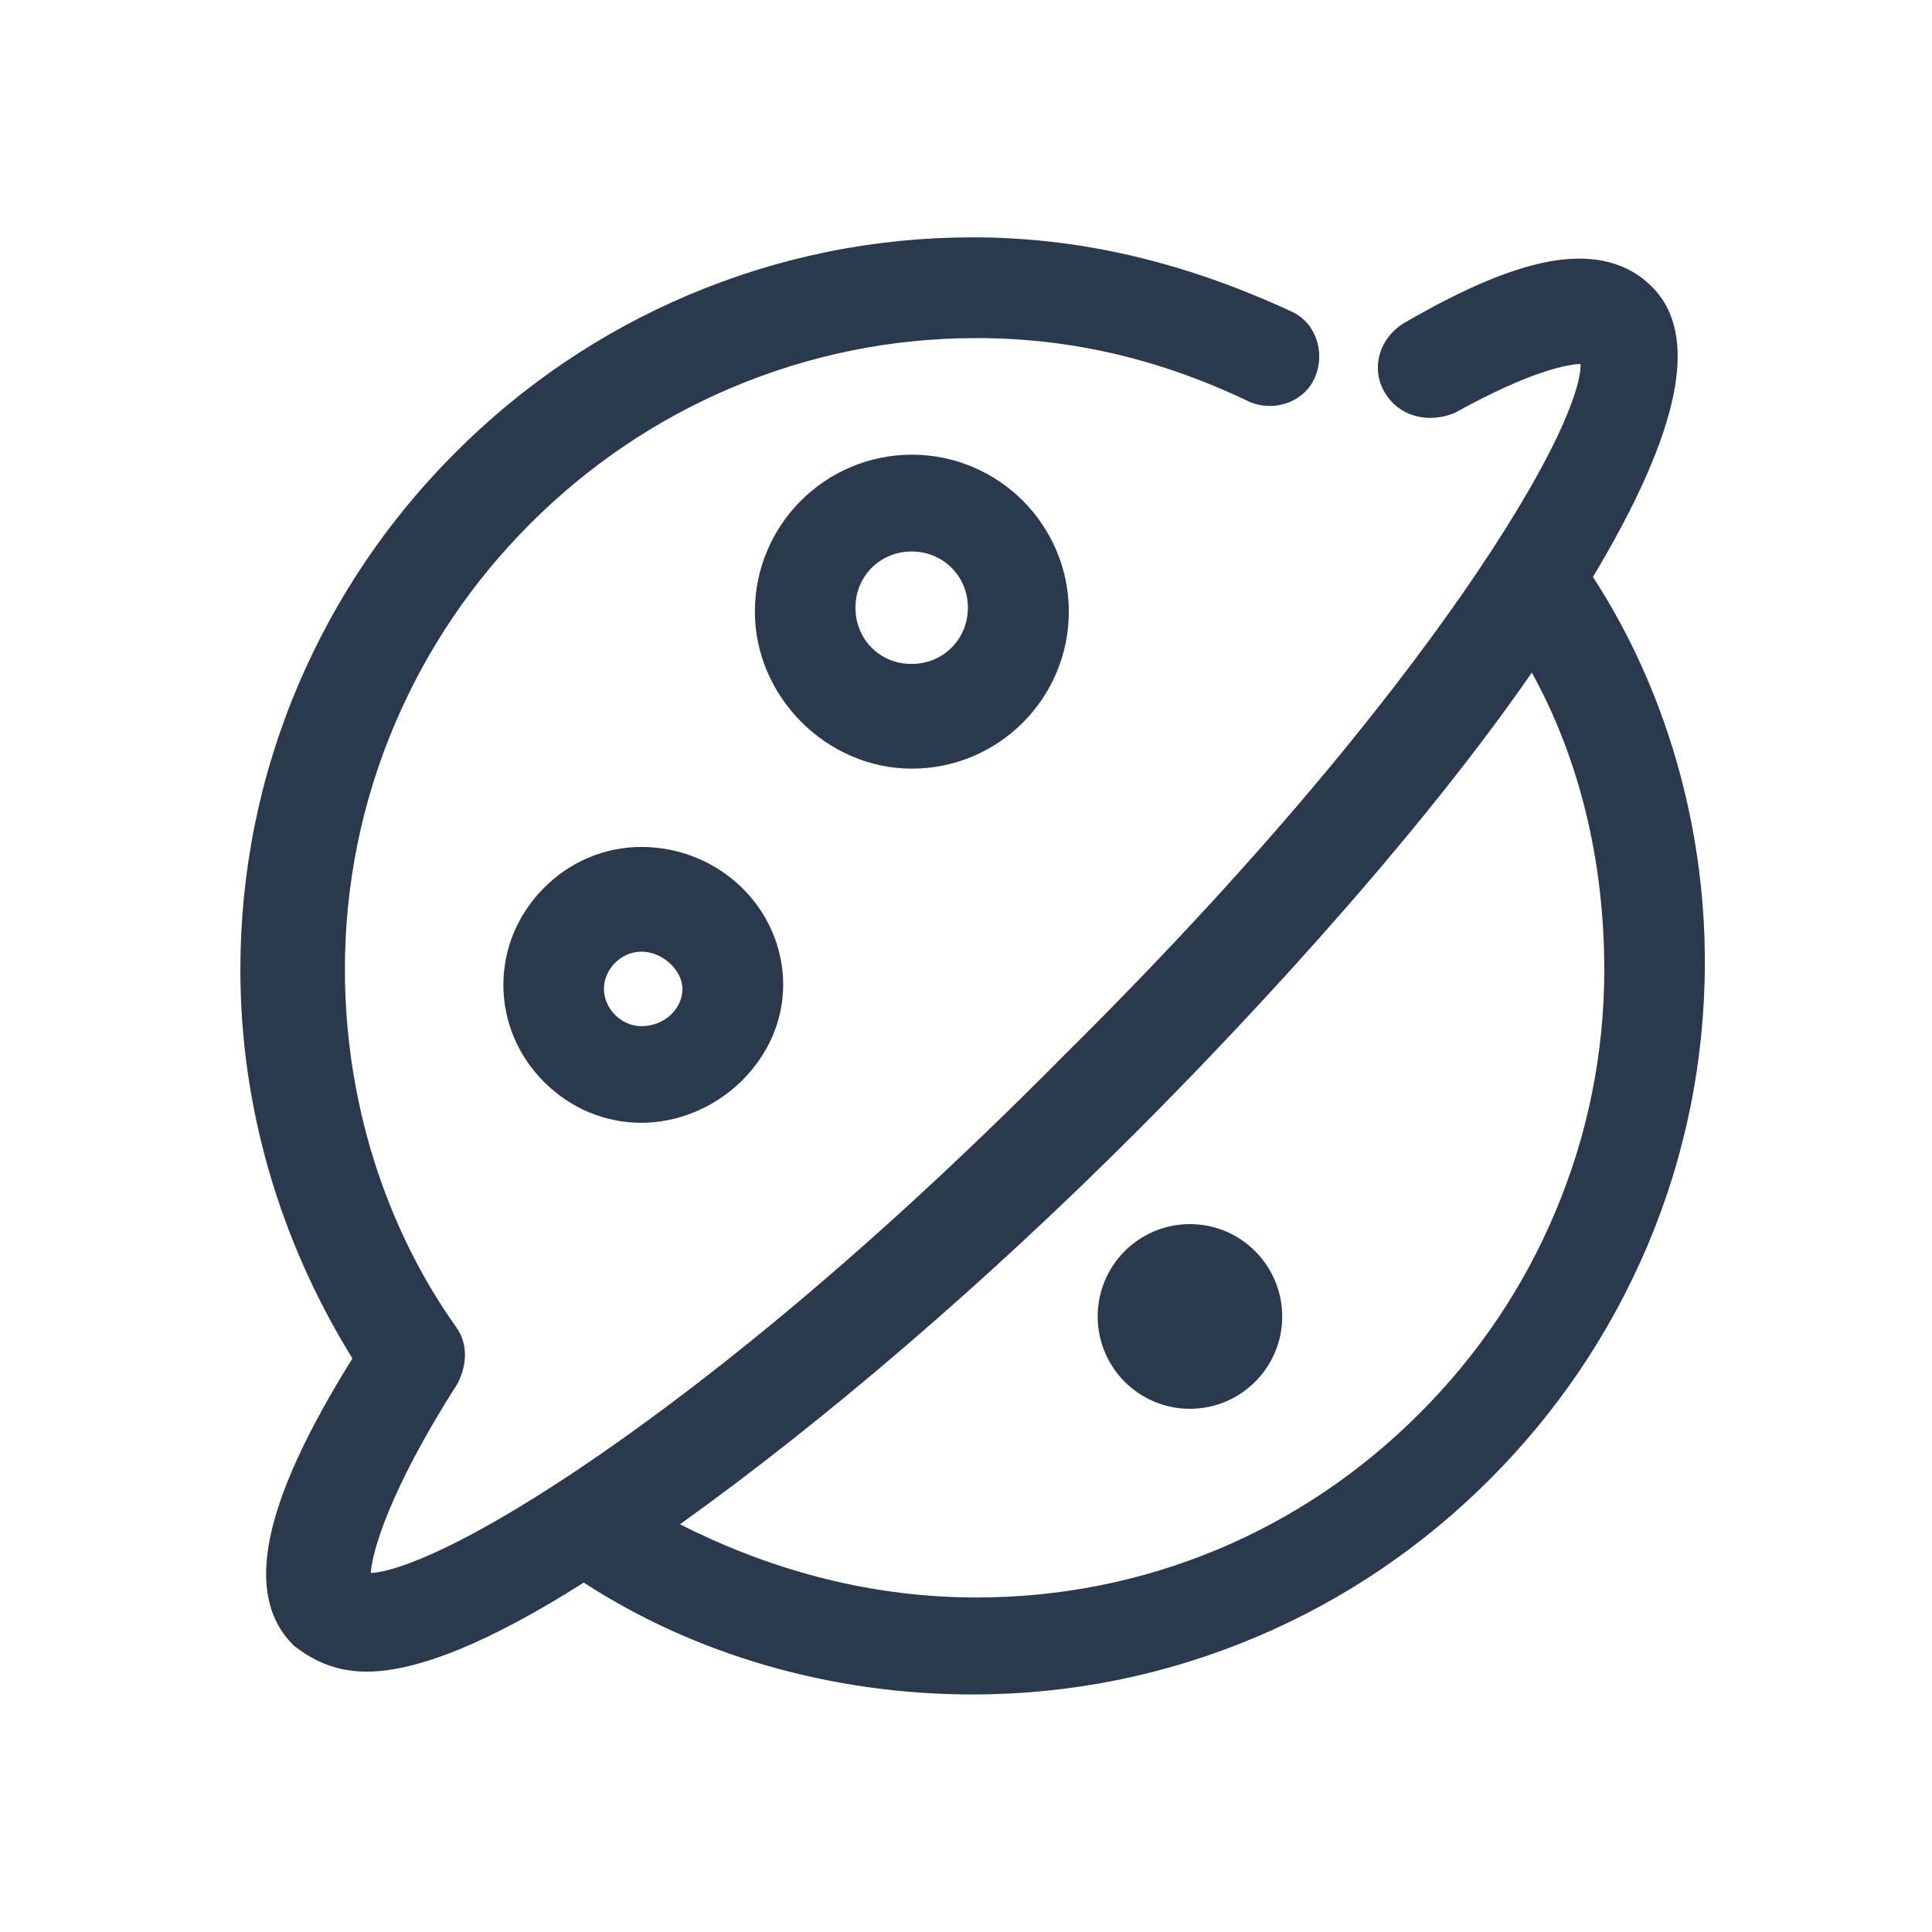 <?xml version="1.0" standalone="no"?><!DOCTYPE svg PUBLIC "-//W3C//DTD SVG 1.1//EN" "http://www.w3.org/Graphics/SVG/1.1/DTD/svg11.dtd"><svg t="1611473402964" class="icon" viewBox="0 0 1024 1024" version="1.1" xmlns="http://www.w3.org/2000/svg" p-id="36405" xmlns:xlink="http://www.w3.org/1999/xlink" width="200" height="200"><defs><style type="text/css"></style></defs><path d="M844.3 305.8c46.6-77.9 56.8-128.3 31.2-153.9-12.6-12.6-30.2-17.2-52.1-13.7-20.9 3.4-46.7 14.1-79 32.9-6.4 3.8-11 9.6-13 16.3-2.1 7.1-1.2 14.5 2.7 20.9 7.2 12 22.1 16.4 36.3 10.8l0.7-0.3c40.5-22.4 59.7-25.6 66.6-25.9 0.2 3.8-0.9 12.6-8.9 31-9.4 21.5-25.4 49.1-46.2 79.9-36.4 53.9-103.9 142-219.1 256-113.2 114.4-201.7 181.8-256 218.3-69.5 46.7-101.4 55.4-111 55.6 0.7-10.3 8.9-42.3 45.9-100.2l0.3-0.6c5.1-10.2 5-20.7-0.4-28.7l-0.1-0.2c-38.3-53.6-59.4-121.1-59.4-190.1 0-45 8.9-88.8 26.4-130 16.9-39.8 41.1-75.6 71.9-106.4 30.8-30.8 66.6-55 106.4-71.9 41.3-17.5 85-26.4 130-26.4 49.9 0 97.2 11 144.6 33.7l0.4 0.2c13.9 5.6 29.5-0.6 34.7-13.7 2.6-6.5 2.7-13.6 0.3-20.1-2.5-6.8-7.4-11.9-13.9-14.6-56.6-26.1-111.6-38.9-168-38.9-52.2 0-102.9 10.3-150.8 30.6-46.2 19.6-87.7 47.7-123.4 83.4S177.7 317 158 363.2c-20.3 47.8-30.6 98.6-30.6 150.8 0 72.1 20.5 143.2 59.4 206-48 77-57.9 125.3-31.3 152l0.3 0.3 0.4 0.3c8.8 6.6 20.3 13.4 38.2 13.4 27 0 65.7-15.9 115-47.2 29.4 19.1 61.9 33.8 96.7 43.9 35.3 10.2 72 15.4 109.3 15.4 52.2 0 102.9-10.3 150.8-30.6 46.2-19.6 87.7-47.7 123.4-83.4s63.7-77.2 83.4-123.4c20.3-47.8 30.6-98.6 30.6-150.8 0.1-72.7-20.9-145-59.3-204.1zM517.6 846.7c-53.4 0-106.3-13-157.2-38.8 76.9-55 162.7-128.7 242.5-208.6 40.7-40.7 140.7-144.1 209-242.8 25.2 45.6 38.4 99.8 38.4 157.4 0 44.6-8.8 87.9-26.1 128.8-16.7 39.6-40.7 75.2-71.2 105.8-62.9 63.4-146.5 98.2-235.4 98.2z" fill="#2A394D" p-id="36406"></path><path d="M339.9 448.9c-19.3 0-37.6 7.7-51.5 21.6s-21.6 32.2-21.6 51.5c0 19.3 7.7 37.6 21.6 51.5 13.9 13.9 32.2 21.6 51.5 21.6 19.1 0 38.2-7.8 52.5-21.5 14.6-14.1 22.7-32.4 22.7-51.6 0-40.3-33.7-73.1-75.2-73.1z m21.8 75.2c0 10.9-9.8 19.8-21.8 19.8-10.5 0-19.8-9.2-19.8-19.8 0-10.5 9.2-19.7 19.8-19.7 11-0.1 21.8 9.7 21.8 19.7zM483.3 407.4c45.9 0 83.2-37.3 83.2-83.2S529.2 241 483.3 241c-45.9 0-83.2 37.3-83.2 83.2 0 45.1 38.1 83.2 83.2 83.2z m-29.9-85.3c0-16.7 13.1-29.8 29.8-29.8 16.7 0 29.8 13.1 29.8 29.8 0 16.7-13.1 29.8-29.8 29.8-16.7 0.1-29.8-13-29.8-29.8zM630.7 648.8c-27 0-48.9 21.9-48.9 48.9v0.1c0 27 21.9 48.9 48.9 48.9 26.9 0 48.9-21.9 48.9-48.9s-21.9-49-48.9-49z" fill="#2A394D" p-id="36407"></path></svg>